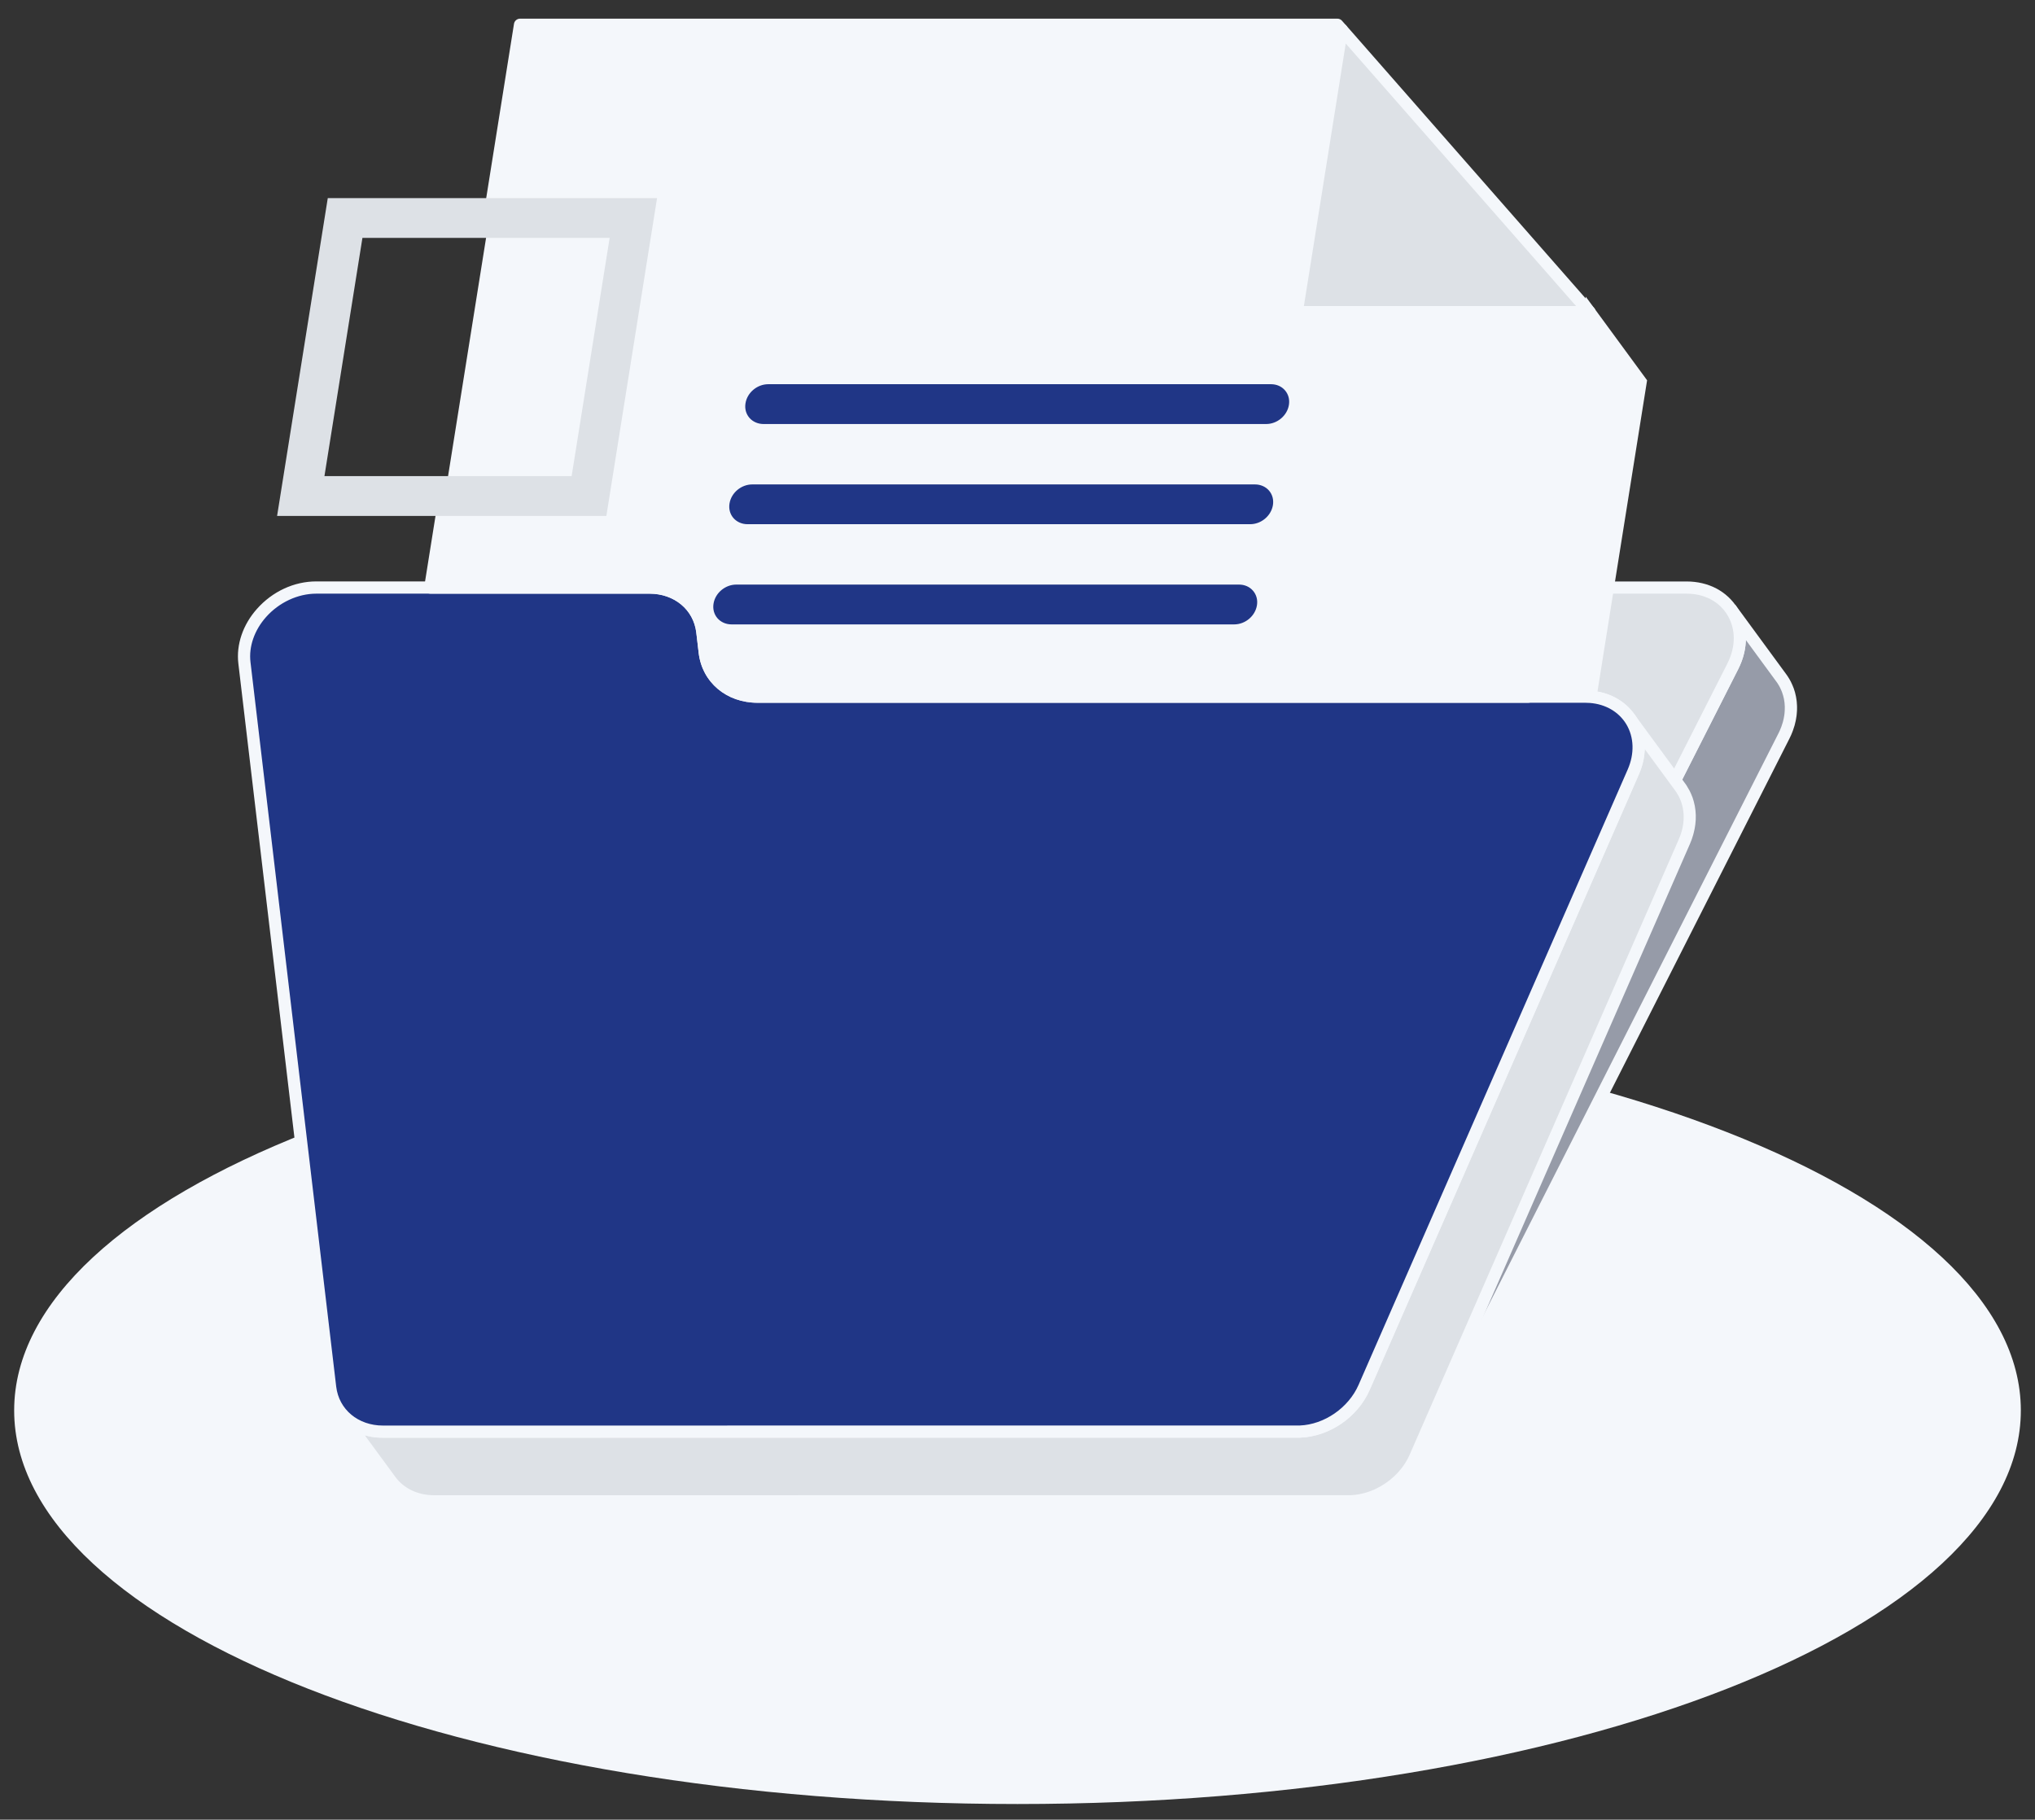 <svg width="104" height="93" viewBox="0 0 104 93" fill="none" xmlns="http://www.w3.org/2000/svg">
<rect x="0" y="0" width="104" height="93" fill="#333333" stroke="none"/>
<path d="M52 92.201C80.319 92.201 103.276 83.195 103.276 72.086C103.276 60.977 80.319 51.971 52 51.971C23.681 51.971 0.724 60.977 0.724 72.086C0.724 83.195 23.681 92.201 52 92.201Z" fill="#F4F7FB"/>
<path d="M31.453 11.907L29.431 24.588H22.858L24.881 11.907H31.453Z" fill="#F4F7FB"/>
<path d="M64.135 25.011C64.572 25.011 64.872 25.352 64.804 25.775C64.738 26.197 64.329 26.54 63.89 26.54H38.203C37.765 26.54 37.464 26.197 37.532 25.775C37.599 25.352 38.008 25.011 38.446 25.011H64.135Z" fill="#70798E"/>
<path d="M66.269 15.954H81.234L78.99 30.028L78.101 35.603H38.718C37.283 35.603 36.176 34.675 36.018 33.337L35.895 32.291C35.737 30.955 34.63 30.026 33.195 30.026H21.991L22.615 26.112H30.772L33.282 10.376H25.125L26.577 1.264H68.351L68.57 1.514L66.269 15.954ZM64.708 21.416C65.145 21.416 65.554 21.075 65.62 20.653C65.687 20.23 65.388 19.887 64.951 19.887H39.262C38.825 19.887 38.415 20.23 38.347 20.653C38.28 21.075 38.58 21.416 39.018 21.416H64.708ZM63.891 26.539C64.329 26.539 64.737 26.196 64.805 25.773C64.872 25.351 64.573 25.009 64.136 25.009H38.445C38.008 25.009 37.598 25.351 37.532 25.773C37.465 26.196 37.765 26.539 38.202 26.539H63.891ZM63.075 31.658C63.512 31.658 63.92 31.317 63.987 30.894C64.054 30.472 63.755 30.129 63.318 30.129H37.629C37.191 30.129 36.782 30.472 36.713 30.894C36.647 31.317 36.947 31.658 37.384 31.658H63.075Z" fill="#F4F7FB"/>
<path d="M63.318 30.131C63.756 30.131 64.055 30.474 63.988 30.896C63.921 31.318 63.513 31.66 63.075 31.66H37.386C36.949 31.66 36.648 31.318 36.716 30.896C36.782 30.474 37.192 30.131 37.631 30.131H63.318Z" fill="#70798E"/>
<path d="M63.318 30.131C63.756 30.131 64.055 30.474 63.988 30.896C63.921 31.318 63.513 31.66 63.075 31.66H37.386C36.949 31.66 36.648 31.318 36.716 30.896C36.782 30.474 37.192 30.131 37.631 30.131H63.318Z" fill="#70798E"/>
<path d="M91.525 36.062C91.524 36.018 91.52 35.975 91.516 35.932C91.513 35.907 91.511 35.881 91.509 35.856C91.503 35.809 91.495 35.761 91.486 35.714C91.484 35.698 91.482 35.681 91.478 35.664C91.478 35.661 91.477 35.659 91.475 35.655C91.466 35.605 91.453 35.555 91.441 35.506C91.438 35.493 91.435 35.48 91.431 35.467C91.414 35.406 91.395 35.345 91.373 35.285C91.373 35.284 91.371 35.282 91.371 35.281C91.37 35.278 91.368 35.275 91.367 35.271C91.334 35.181 91.296 35.095 91.253 35.01C91.249 35.003 91.248 34.995 91.243 34.988C91.242 34.984 91.239 34.981 91.236 34.977C91.198 34.903 91.156 34.831 91.11 34.761C91.106 34.755 91.102 34.748 91.097 34.741C91.077 34.71 91.056 34.68 91.035 34.65L88.422 31.088C88.449 31.124 88.474 31.162 88.498 31.199C88.543 31.268 88.585 31.341 88.624 31.414C88.629 31.425 88.635 31.436 88.641 31.448C88.682 31.532 88.721 31.62 88.754 31.709C88.756 31.713 88.759 31.717 88.76 31.723C88.781 31.782 88.8 31.843 88.818 31.905C88.823 31.917 88.824 31.931 88.828 31.943C88.841 31.992 88.853 32.042 88.863 32.092C88.867 32.111 88.87 32.131 88.873 32.15C88.881 32.198 88.888 32.243 88.895 32.292C88.897 32.317 88.899 32.343 88.902 32.368C88.906 32.411 88.909 32.455 88.911 32.498C88.913 32.525 88.913 32.553 88.913 32.581C88.913 32.623 88.913 32.666 88.911 32.707C88.91 32.735 88.91 32.764 88.907 32.793C88.904 32.837 88.9 32.88 88.896 32.924C88.893 32.952 88.891 32.98 88.886 33.009C88.879 33.056 88.873 33.102 88.863 33.149C88.859 33.174 88.854 33.199 88.849 33.224C88.836 33.285 88.821 33.346 88.804 33.407C88.802 33.418 88.799 33.43 88.796 33.442C88.775 33.514 88.752 33.588 88.725 33.66C88.717 33.682 88.707 33.705 88.699 33.727C88.679 33.778 88.659 33.83 88.636 33.88C88.61 33.938 88.584 33.996 88.554 34.056L69.811 71.034L69.717 70.906C69.684 70.982 69.647 71.056 69.609 71.13C69.606 71.135 69.603 71.139 69.602 71.145C69.564 71.216 69.524 71.284 69.482 71.352C69.425 71.443 69.365 71.531 69.302 71.617C69.284 71.642 69.264 71.664 69.246 71.688C69.203 71.742 69.16 71.796 69.114 71.849C69.091 71.877 69.066 71.903 69.04 71.93C68.999 71.974 68.956 72.018 68.911 72.061C68.885 72.087 68.86 72.113 68.834 72.136C68.786 72.18 68.738 72.221 68.689 72.263C68.664 72.284 68.641 72.305 68.615 72.325C68.54 72.386 68.463 72.445 68.382 72.499C68.299 72.556 68.213 72.609 68.125 72.66C68.102 72.674 68.077 72.686 68.052 72.7C67.977 72.742 67.9 72.781 67.823 72.817C67.792 72.832 67.76 72.846 67.729 72.86C67.7 72.873 67.671 72.885 67.642 72.896C67.595 72.916 67.547 72.934 67.5 72.95C67.47 72.962 67.441 72.971 67.41 72.982C67.363 72.998 67.316 73.013 67.268 73.025C67.235 73.035 67.203 73.045 67.17 73.053C67.121 73.066 67.071 73.077 67.021 73.088C66.989 73.095 66.957 73.102 66.927 73.109C66.873 73.118 66.817 73.127 66.761 73.134C66.735 73.138 66.707 73.142 66.681 73.145C66.599 73.155 66.516 73.162 66.434 73.164L69.046 76.727C69.05 76.727 69.054 76.725 69.059 76.725L69.06 76.727C69.068 76.727 69.077 76.727 69.086 76.727C69.125 76.727 69.163 76.725 69.202 76.724C69.218 76.723 69.235 76.72 69.252 76.72C69.335 76.716 69.418 76.707 69.5 76.696C69.525 76.693 69.549 76.691 69.574 76.688C69.679 76.673 69.784 76.652 69.888 76.625C69.913 76.62 69.936 76.612 69.96 76.606C70.014 76.591 70.07 76.578 70.124 76.56C70.153 76.55 70.182 76.539 70.211 76.53C70.234 76.523 70.254 76.514 70.277 76.507C70.367 76.474 70.456 76.439 70.543 76.4C70.549 76.398 70.554 76.393 70.561 76.392C70.567 76.389 70.574 76.388 70.581 76.384C70.581 76.384 70.581 76.382 70.579 76.382C70.579 76.382 70.579 76.384 70.581 76.384C70.678 76.339 70.772 76.289 70.865 76.237C70.868 76.235 70.87 76.234 70.873 76.232C70.9 76.217 70.925 76.199 70.952 76.182C71.014 76.145 71.077 76.107 71.138 76.066C71.143 76.063 71.147 76.06 71.153 76.056C71.191 76.031 71.225 76.002 71.261 75.974C71.304 75.942 71.347 75.913 71.388 75.88C71.393 75.875 71.397 75.873 71.403 75.868C71.442 75.838 71.477 75.803 71.514 75.771C71.546 75.743 71.579 75.717 71.61 75.688C71.617 75.681 71.624 75.675 71.631 75.668C71.632 75.667 71.632 75.667 71.634 75.666C71.635 75.664 71.635 75.664 71.636 75.663C71.645 75.656 71.653 75.648 71.66 75.641C71.678 75.624 71.692 75.605 71.71 75.588C71.757 75.541 71.806 75.493 71.85 75.443C71.863 75.43 71.874 75.414 71.886 75.4C71.896 75.389 71.909 75.378 71.918 75.367C71.928 75.356 71.938 75.343 71.948 75.332C71.979 75.293 72.01 75.255 72.04 75.214C72.046 75.207 72.053 75.2 72.059 75.192C72.06 75.189 72.061 75.186 72.064 75.184C72.128 75.099 72.188 75.01 72.245 74.92C72.25 74.91 72.257 74.902 72.263 74.893C72.268 74.885 72.272 74.875 72.278 74.867C72.323 74.793 72.364 74.72 72.403 74.642L91.174 37.614C91.199 37.564 91.224 37.513 91.246 37.463C91.25 37.455 91.253 37.446 91.256 37.439C91.278 37.388 91.299 37.337 91.318 37.286C91.327 37.264 91.336 37.242 91.345 37.22C91.371 37.148 91.395 37.074 91.415 37.002C91.418 36.991 91.421 36.98 91.424 36.967C91.441 36.906 91.456 36.845 91.468 36.784C91.474 36.759 91.478 36.734 91.482 36.709C91.49 36.661 91.499 36.614 91.506 36.568C91.51 36.541 91.513 36.513 91.516 36.484C91.52 36.441 91.524 36.396 91.527 36.353C91.528 36.324 91.529 36.296 91.531 36.267C91.532 36.224 91.532 36.182 91.532 36.141C91.527 36.117 91.527 36.089 91.525 36.062Z" fill="#969BA8"/>
<path d="M68.89 77.05L65.832 72.88L66.418 72.856C66.493 72.853 66.568 72.846 66.643 72.838C66.656 72.837 66.667 72.835 66.679 72.832L66.717 72.827C66.767 72.82 66.817 72.813 66.867 72.803C66.886 72.799 66.904 72.795 66.922 72.792L66.953 72.785C66.997 72.775 67.043 72.766 67.088 72.755C67.113 72.748 67.138 72.741 67.161 72.734L67.178 72.728C67.221 72.716 67.265 72.703 67.308 72.688C67.336 72.678 67.364 72.668 67.392 72.659C67.435 72.643 67.479 72.627 67.522 72.609C67.553 72.596 67.578 72.587 67.603 72.575C67.622 72.567 67.642 72.557 67.661 72.548L67.689 72.535C67.761 72.502 67.831 72.466 67.9 72.427L67.968 72.389C68.058 72.337 68.135 72.289 68.204 72.241C68.272 72.193 68.343 72.142 68.418 72.081C68.432 72.07 68.445 72.059 68.457 72.048L68.486 72.023C68.531 71.985 68.576 71.946 68.62 71.906C68.64 71.886 68.661 71.866 68.682 71.845C68.732 71.796 68.771 71.756 68.81 71.714C68.832 71.691 68.854 71.666 68.876 71.641C68.919 71.592 68.96 71.543 68.999 71.492L69.021 71.464C69.031 71.452 69.04 71.439 69.05 71.427C69.111 71.346 69.167 71.264 69.215 71.184C69.254 71.121 69.29 71.059 69.325 70.995L69.331 70.982C69.367 70.914 69.4 70.846 69.429 70.777L69.646 70.28L69.76 70.435L88.278 33.914C88.306 33.86 88.329 33.807 88.353 33.753C88.374 33.706 88.392 33.66 88.41 33.613L88.433 33.555C88.457 33.488 88.479 33.421 88.499 33.356L88.507 33.324C88.522 33.27 88.536 33.214 88.547 33.16C88.55 33.148 88.552 33.135 88.554 33.123L88.56 33.092C88.568 33.049 88.575 33.007 88.581 32.966C88.583 32.946 88.585 32.927 88.588 32.906L88.589 32.891C88.593 32.852 88.597 32.813 88.599 32.774C88.6 32.749 88.602 32.724 88.602 32.698C88.603 32.659 88.603 32.621 88.603 32.584C88.603 32.56 88.603 32.535 88.602 32.51C88.6 32.471 88.597 32.434 88.593 32.396L88.59 32.37C88.589 32.356 88.588 32.342 88.586 32.328C88.581 32.286 88.574 32.245 88.567 32.203L88.558 32.15C88.55 32.106 88.539 32.063 88.528 32.02L88.521 31.993C88.504 31.932 88.488 31.878 88.468 31.827L88.464 31.817C88.436 31.739 88.403 31.664 88.364 31.585L88.354 31.564C88.318 31.495 88.281 31.431 88.239 31.367C88.218 31.335 88.197 31.303 88.175 31.273L88.172 31.27L88.677 30.9L91.289 34.463C91.314 34.496 91.338 34.53 91.36 34.564L91.379 34.596C91.425 34.667 91.471 34.742 91.511 34.82L91.522 34.841C91.528 34.852 91.533 34.863 91.538 34.875C91.585 34.97 91.624 35.06 91.657 35.149L91.671 35.184C91.695 35.252 91.715 35.316 91.733 35.38C91.736 35.391 91.739 35.403 91.742 35.416C91.758 35.478 91.771 35.534 91.782 35.589L91.785 35.605C91.788 35.616 91.789 35.63 91.792 35.645C91.803 35.709 91.811 35.76 91.818 35.814C91.821 35.837 91.822 35.859 91.825 35.881L91.826 35.899C91.831 35.946 91.835 35.993 91.836 36.042C91.838 36.073 91.838 36.103 91.839 36.134C91.84 36.181 91.839 36.228 91.838 36.275C91.836 36.306 91.835 36.338 91.833 36.37C91.831 36.417 91.826 36.466 91.821 36.514L91.82 36.528C91.817 36.555 91.814 36.581 91.81 36.607C91.803 36.659 91.794 36.71 91.785 36.761L91.781 36.785C91.778 36.805 91.774 36.825 91.769 36.845C91.756 36.911 91.739 36.98 91.721 37.046C91.717 37.063 91.714 37.074 91.711 37.085C91.689 37.164 91.663 37.243 91.633 37.323C91.626 37.339 91.621 37.357 91.614 37.374L91.606 37.396C91.585 37.452 91.563 37.507 91.538 37.563C91.535 37.571 91.531 37.58 91.526 37.589C91.501 37.645 91.475 37.699 91.447 37.755L72.678 74.787C72.639 74.862 72.594 74.942 72.542 75.031C72.538 75.039 72.532 75.049 72.526 75.059C72.519 75.071 72.511 75.081 72.504 75.092C72.442 75.192 72.381 75.282 72.317 75.368L72.31 75.378L72.314 75.384L72.153 75.574L71.907 75.863L71.896 75.849C71.889 75.856 71.882 75.863 71.875 75.87L71.821 75.921C71.797 75.943 71.774 75.963 71.75 75.984L71.682 76.043C71.654 76.068 71.626 76.093 71.597 76.117L71.575 76.134C71.547 76.156 71.513 76.181 71.478 76.206L71.407 76.259C71.381 76.28 71.353 76.3 71.325 76.32L71.302 76.335C71.246 76.374 71.179 76.413 71.114 76.453L71.083 76.473C71.07 76.482 71.054 76.491 71.039 76.5L71.049 76.513L70.725 76.664C70.719 76.667 70.714 76.67 70.708 76.673L70.481 76.778L70.475 76.771C70.445 76.782 70.413 76.795 70.379 76.807L70.281 76.842C70.258 76.85 70.238 76.857 70.215 76.864C70.168 76.88 70.12 76.892 70.072 76.905L70.014 76.917C69.996 76.923 69.978 76.927 69.96 76.932C69.847 76.96 69.732 76.982 69.618 77C69.599 77.003 69.581 77.006 69.561 77.007L69.538 77.01C69.446 77.023 69.354 77.031 69.267 77.035C69.246 77.038 69.229 77.039 69.213 77.041C69.169 77.042 69.128 77.043 69.086 77.043H69.057H69.052L68.89 77.05ZM67 73.414L69.2 76.413C69.211 76.412 69.221 76.41 69.232 76.41C69.307 76.406 69.383 76.399 69.458 76.389L69.525 76.381C69.621 76.367 69.717 76.348 69.811 76.324L69.915 76.296C69.953 76.287 69.992 76.277 70.028 76.264C70.042 76.26 70.056 76.255 70.07 76.25L70.167 76.216C70.263 76.181 70.34 76.149 70.411 76.117C70.408 76.117 70.418 76.113 70.427 76.109L70.45 76.099C70.533 76.06 70.62 76.016 70.706 75.967L70.718 75.96C70.727 75.956 70.733 75.95 70.742 75.945C70.756 75.935 70.771 75.927 70.785 75.917C70.846 75.881 70.901 75.846 70.956 75.81L70.978 75.796C70.988 75.789 71.007 75.774 71.025 75.76L71.108 75.699C71.135 75.68 71.161 75.66 71.188 75.639L71.208 75.624C71.222 75.613 71.242 75.595 71.263 75.577L71.347 75.503C71.363 75.491 71.379 75.477 71.393 75.463L71.451 75.406C71.463 75.393 71.474 75.382 71.485 75.37L71.513 75.342C71.547 75.307 71.582 75.274 71.614 75.238C71.629 75.218 71.638 75.209 71.646 75.199C71.656 75.188 71.664 75.178 71.674 75.17L71.911 75.368L71.677 75.168L71.703 75.138C71.731 75.105 71.757 75.07 71.782 75.037C71.792 75.024 71.797 75.017 71.803 75.01L71.811 74.999C71.864 74.93 71.917 74.85 71.974 74.76C71.979 74.75 71.986 74.741 71.993 74.731C71.993 74.73 71.999 74.72 72.004 74.712C72.044 74.645 72.083 74.577 72.118 74.507L90.889 37.481C90.913 37.435 90.935 37.388 90.956 37.342C90.957 37.337 90.961 37.328 90.965 37.318C90.985 37.274 91.004 37.227 91.021 37.181L91.044 37.121C91.068 37.056 91.09 36.989 91.108 36.924L91.117 36.893C91.132 36.838 91.146 36.784 91.157 36.728L91.169 36.66C91.177 36.618 91.185 36.575 91.19 36.534C91.193 36.514 91.195 36.495 91.197 36.474L91.199 36.459C91.203 36.42 91.207 36.381 91.208 36.342C91.21 36.317 91.211 36.292 91.211 36.266C91.213 36.227 91.213 36.189 91.213 36.152C91.213 36.127 91.213 36.103 91.211 36.078C91.21 36.039 91.207 36.002 91.203 35.964L91.201 35.942C91.2 35.927 91.199 35.911 91.197 35.896C91.192 35.855 91.185 35.813 91.178 35.771L91.171 35.728C91.169 35.724 91.169 35.718 91.168 35.714C91.16 35.675 91.15 35.631 91.138 35.588L91.131 35.56C91.115 35.502 91.099 35.449 91.079 35.398C91.078 35.393 91.075 35.388 91.074 35.382C91.046 35.307 91.014 35.232 90.974 35.152L90.96 35.123C90.928 35.06 90.892 34.999 90.849 34.934L90.831 34.905C90.82 34.889 90.802 34.863 90.782 34.837L89.222 32.709C89.222 32.712 89.222 32.716 89.222 32.718C89.221 32.749 89.219 32.781 89.218 32.813C89.215 32.861 89.211 32.909 89.206 32.957L89.204 32.971C89.201 32.998 89.199 33.024 89.196 33.049C89.189 33.1 89.179 33.153 89.171 33.205L89.167 33.228C89.164 33.248 89.16 33.268 89.156 33.288C89.142 33.355 89.125 33.423 89.107 33.489L89.097 33.525C89.074 33.606 89.049 33.687 89.019 33.766C89.014 33.782 89.007 33.799 89 33.816L88.992 33.837C88.969 33.892 88.949 33.948 88.924 34.003C88.896 34.067 88.867 34.131 88.833 34.195L69.857 71.625L69.758 71.491C69.754 71.498 69.75 71.505 69.745 71.513C69.685 71.609 69.62 71.706 69.549 71.802C69.535 71.82 69.521 71.838 69.506 71.856L69.488 71.878C69.44 71.938 69.393 71.996 69.344 72.052C69.32 72.081 69.293 72.11 69.265 72.139C69.219 72.188 69.174 72.235 69.126 72.282C69.093 72.316 69.068 72.341 69.042 72.364C68.992 72.412 68.939 72.456 68.886 72.5L68.863 72.52C68.844 72.535 68.825 72.552 68.807 72.567C68.719 72.638 68.636 72.699 68.556 72.755C68.474 72.811 68.383 72.868 68.279 72.928C68.261 72.939 68.242 72.949 68.224 72.959L68.2 72.971C68.12 73.016 68.036 73.059 67.951 73.098L67.927 73.109C67.901 73.121 67.875 73.132 67.85 73.145C67.821 73.157 67.792 73.17 67.763 73.182C67.706 73.206 67.654 73.225 67.602 73.245C67.57 73.256 67.536 73.268 67.504 73.278C67.453 73.295 67.401 73.31 67.35 73.325L67.333 73.33C67.303 73.338 67.272 73.348 67.242 73.355C67.189 73.368 67.135 73.38 67.081 73.392L67.054 73.398C67.039 73.407 67.019 73.412 67 73.414ZM91.674 35.194V35.195C91.674 35.193 91.674 35.194 91.674 35.194ZM91.667 35.175C91.668 35.18 91.669 35.182 91.671 35.187C91.669 35.182 91.668 35.178 91.667 35.175Z" fill="#F4F7FB"/>
<path d="M86.194 30.029C88.36 30.029 89.561 32.077 88.557 34.056L69.786 71.084C69.154 72.329 67.808 73.17 66.444 73.168C67.818 73.111 69.151 72.199 69.717 70.906L83.472 39.452C84.321 37.511 83.108 35.604 81.023 35.604H78.099L78.987 30.029H86.194Z" fill="#DDE1E6"/>
<path d="M66.447 73.48C66.446 73.48 66.445 73.48 66.443 73.48L66.431 72.855C67.685 72.804 68.918 71.951 69.429 70.78L83.185 39.326C83.552 38.487 83.51 37.619 83.068 36.946C82.64 36.293 81.896 35.918 81.022 35.918H77.732L78.721 29.718H86.193C87.315 29.718 88.267 30.219 88.804 31.096C89.354 31.991 89.365 33.153 88.835 34.198L70.064 71.223C69.379 72.573 67.927 73.48 66.447 73.48ZM78.467 35.291H81.025C82.113 35.291 83.049 35.769 83.593 36.602C84.151 37.457 84.213 38.54 83.758 39.576L73.404 63.252L88.278 33.914C88.717 33.05 88.714 32.14 88.272 31.421C87.852 30.734 87.095 30.341 86.195 30.341H79.256L78.467 35.291Z" fill="#F4F7FB"/>
<path d="M86.354 41.615C86.351 41.567 86.348 41.52 86.343 41.473C86.34 41.449 86.337 41.426 86.334 41.402C86.329 41.361 86.323 41.319 86.315 41.277C86.312 41.265 86.312 41.252 86.309 41.24C86.306 41.227 86.304 41.216 86.301 41.203C86.293 41.166 86.284 41.127 86.275 41.09C86.269 41.066 86.262 41.042 86.257 41.019C86.245 40.98 86.233 40.941 86.219 40.902C86.213 40.887 86.209 40.87 86.204 40.855C86.202 40.852 86.201 40.849 86.2 40.845C86.166 40.755 86.129 40.669 86.086 40.584C86.082 40.577 86.08 40.569 86.076 40.562C86.073 40.556 86.069 40.552 86.066 40.547C86.027 40.473 85.986 40.402 85.941 40.334C85.937 40.328 85.934 40.323 85.931 40.317C85.911 40.287 85.89 40.258 85.869 40.228L83.257 36.666C83.281 36.701 83.305 36.737 83.329 36.773C83.373 36.842 83.416 36.913 83.454 36.986C83.461 36.998 83.466 37.011 83.473 37.023C83.516 37.108 83.554 37.195 83.587 37.284C83.594 37.303 83.6 37.322 83.606 37.341C83.619 37.38 83.633 37.419 83.644 37.458C83.651 37.481 83.656 37.505 83.662 37.529C83.672 37.566 83.68 37.603 83.689 37.642C83.694 37.667 83.698 37.691 83.702 37.716C83.709 37.758 83.716 37.799 83.722 37.841C83.725 37.865 83.729 37.888 83.73 37.912C83.734 37.959 83.739 38.006 83.74 38.053C83.741 38.073 83.743 38.092 83.743 38.112C83.744 38.178 83.744 38.247 83.741 38.315C83.741 38.326 83.74 38.337 83.739 38.349C83.736 38.406 83.731 38.463 83.725 38.522C83.722 38.545 83.718 38.569 83.715 38.592C83.708 38.638 83.701 38.685 83.693 38.731C83.689 38.758 83.683 38.784 83.677 38.81C83.668 38.855 83.656 38.901 83.645 38.947C83.638 38.973 83.632 38.999 83.625 39.026C83.611 39.074 83.595 39.123 83.579 39.172C83.57 39.194 83.564 39.217 83.555 39.24C83.53 39.31 83.501 39.383 83.47 39.453L69.715 70.908C69.681 70.984 69.645 71.058 69.606 71.131C69.604 71.137 69.601 71.141 69.6 71.147C69.562 71.217 69.522 71.285 69.48 71.353C69.423 71.445 69.364 71.533 69.3 71.619C69.281 71.644 69.262 71.666 69.244 71.69C69.201 71.744 69.158 71.798 69.112 71.851C69.088 71.879 69.064 71.905 69.038 71.931C68.997 71.976 68.954 72.02 68.909 72.063C68.883 72.088 68.858 72.115 68.832 72.138C68.784 72.181 68.736 72.223 68.687 72.265C68.662 72.285 68.638 72.306 68.614 72.327C68.538 72.388 68.461 72.447 68.38 72.501C68.297 72.558 68.211 72.611 68.123 72.662C68.1 72.676 68.075 72.688 68.05 72.702C67.975 72.744 67.898 72.783 67.82 72.819C67.79 72.834 67.758 72.848 67.727 72.862C67.698 72.874 67.669 72.887 67.64 72.898C67.593 72.917 67.545 72.936 67.498 72.952C67.468 72.963 67.439 72.973 67.408 72.984C67.361 72.999 67.314 73.015 67.266 73.027C67.233 73.037 67.201 73.047 67.168 73.055C67.119 73.067 67.069 73.079 67.019 73.09C66.987 73.097 66.955 73.103 66.925 73.111C66.87 73.12 66.815 73.129 66.759 73.135C66.733 73.14 66.705 73.144 66.679 73.147C66.597 73.156 66.513 73.163 66.431 73.166L19.572 73.169C18.626 73.169 17.823 72.765 17.34 72.106L19.952 75.669C20.436 76.327 21.238 76.731 22.184 76.731L69.044 76.728C69.127 76.726 69.209 76.719 69.291 76.709C69.319 76.706 69.345 76.701 69.372 76.698C69.427 76.691 69.481 76.683 69.536 76.673C69.568 76.667 69.6 76.659 69.632 76.652C69.681 76.641 69.73 76.631 69.779 76.617C69.812 76.609 69.845 76.599 69.879 76.59C69.908 76.581 69.937 76.574 69.966 76.565C69.984 76.559 70.002 76.552 70.02 76.547C70.051 76.537 70.08 76.526 70.111 76.515C70.158 76.498 70.205 76.478 70.252 76.46C70.281 76.448 70.311 76.437 70.34 76.424C70.355 76.417 70.37 76.412 70.384 76.406C70.401 76.399 70.416 76.39 70.433 76.381C70.511 76.345 70.587 76.306 70.662 76.265C70.679 76.256 70.695 76.249 70.711 76.24C70.719 76.234 70.727 76.228 70.736 76.224C70.906 76.126 71.07 76.013 71.225 75.89C71.23 75.885 71.237 75.881 71.243 75.876C71.262 75.861 71.279 75.842 71.298 75.827C71.347 75.785 71.395 75.744 71.443 75.701C71.452 75.691 71.463 75.683 71.475 75.673C71.491 75.658 71.505 75.641 71.522 75.624C71.566 75.581 71.609 75.537 71.651 75.492C71.665 75.477 71.679 75.465 71.693 75.449C71.704 75.437 71.713 75.424 71.725 75.412C71.77 75.359 71.813 75.306 71.856 75.251C71.87 75.233 71.886 75.216 71.9 75.198C71.904 75.192 71.908 75.186 71.913 75.178C71.977 75.092 72.038 75.004 72.094 74.913C72.097 74.909 72.101 74.905 72.104 74.899C72.143 74.835 72.179 74.772 72.213 74.706C72.216 74.701 72.219 74.695 72.222 74.69C72.252 74.63 72.283 74.57 72.311 74.509C72.318 74.495 72.323 74.48 72.33 74.466L86.086 43.012C86.116 42.941 86.144 42.869 86.17 42.798C86.179 42.774 86.186 42.752 86.194 42.73C86.211 42.681 86.226 42.633 86.24 42.584C86.247 42.558 86.254 42.531 86.261 42.505C86.272 42.459 86.283 42.415 86.293 42.369C86.298 42.342 86.304 42.316 86.308 42.29C86.316 42.244 86.323 42.197 86.33 42.151C86.333 42.127 86.337 42.103 86.34 42.08C86.347 42.022 86.351 41.965 86.354 41.908C86.354 41.897 86.355 41.886 86.356 41.873C86.359 41.805 86.359 41.737 86.358 41.67C86.356 41.654 86.355 41.634 86.354 41.615Z" fill="#DDE1E6"/>
<path d="M22.185 77.045C21.161 77.045 20.256 76.612 19.701 75.855L17.089 72.293L17.593 71.923L17.596 71.927C18.032 72.519 18.751 72.858 19.572 72.858L66.432 72.855C66.494 72.852 66.569 72.845 66.644 72.837C66.657 72.836 66.668 72.834 66.68 72.832L66.718 72.826C66.768 72.819 66.818 72.812 66.868 72.802C66.888 72.798 66.906 72.794 66.924 72.791L66.954 72.784C66.999 72.775 67.044 72.765 67.089 72.754C67.114 72.747 67.139 72.74 67.162 72.733L67.179 72.727C67.222 72.715 67.267 72.702 67.31 72.687C67.338 72.677 67.365 72.668 67.393 72.658C67.436 72.643 67.481 72.626 67.524 72.608C67.554 72.595 67.579 72.586 67.604 72.575C67.624 72.566 67.643 72.557 67.662 72.547L67.69 72.534C67.763 72.501 67.832 72.465 67.901 72.426L67.969 72.388C68.06 72.336 68.136 72.288 68.206 72.24C68.274 72.193 68.344 72.141 68.419 72.08C68.433 72.069 68.446 72.058 68.458 72.047L68.487 72.022C68.532 71.984 68.578 71.945 68.621 71.905C68.642 71.886 68.662 71.865 68.683 71.844C68.733 71.795 68.772 71.755 68.811 71.713C68.833 71.69 68.856 71.665 68.878 71.64C68.921 71.591 68.961 71.543 69 71.491L69.022 71.463C69.032 71.451 69.042 71.439 69.051 71.426C69.112 71.345 69.168 71.263 69.217 71.183C69.255 71.12 69.292 71.058 69.326 70.994L69.332 70.982C69.368 70.913 69.401 70.845 69.43 70.776L83.186 39.322C83.214 39.257 83.24 39.193 83.263 39.127L83.283 39.065C83.299 39.022 83.312 38.977 83.325 38.933C83.332 38.911 83.338 38.889 83.343 38.866C83.356 38.82 83.365 38.78 83.374 38.74C83.379 38.716 83.383 38.693 83.388 38.669C83.396 38.627 83.401 38.586 83.407 38.544L83.415 38.48C83.421 38.429 83.425 38.377 83.428 38.326L83.429 38.3C83.432 38.234 83.432 38.175 83.43 38.115L83.428 38.063C83.425 38.022 83.424 37.98 83.418 37.938C83.417 37.923 83.414 37.908 83.412 37.893L83.41 37.876C83.406 37.839 83.4 37.802 83.393 37.766C83.389 37.744 83.385 37.723 83.38 37.701C83.374 37.668 83.365 37.634 83.357 37.601L83.34 37.538C83.331 37.504 83.319 37.47 83.307 37.436L83.29 37.386C83.263 37.311 83.231 37.236 83.19 37.157L83.174 37.123C83.14 37.059 83.104 36.997 83.064 36.937C83.043 36.905 83.024 36.875 83.001 36.845L83 36.844L83.504 36.475C83.504 36.476 83.505 36.476 83.505 36.477L86.117 40.037C86.14 40.07 86.164 40.104 86.188 40.137L86.203 40.163C86.25 40.237 86.294 40.312 86.335 40.389C86.339 40.397 86.344 40.404 86.349 40.412L86.364 40.445C86.411 40.54 86.45 40.63 86.483 40.72L86.49 40.736C86.497 40.757 86.503 40.77 86.507 40.784C86.525 40.839 86.539 40.883 86.551 40.927C86.558 40.952 86.565 40.977 86.571 41.002C86.582 41.048 86.593 41.091 86.601 41.133C86.606 41.15 86.608 41.161 86.611 41.173C86.614 41.186 86.615 41.198 86.617 41.211C86.626 41.262 86.633 41.309 86.639 41.356C86.643 41.39 86.646 41.413 86.649 41.437C86.654 41.489 86.657 41.541 86.66 41.594L86.661 41.612C86.662 41.627 86.662 41.643 86.664 41.659C86.667 41.733 86.665 41.808 86.662 41.884L86.66 41.916C86.656 41.986 86.651 42.05 86.643 42.112C86.64 42.13 86.639 42.148 86.636 42.166L86.633 42.188C86.626 42.24 86.618 42.291 86.608 42.343C86.603 42.372 86.597 42.4 86.59 42.429C86.579 42.479 86.568 42.527 86.555 42.577C86.547 42.612 86.54 42.639 86.532 42.665C86.517 42.718 86.5 42.77 86.482 42.825L86.476 42.844C86.471 42.864 86.464 42.882 86.457 42.901C86.429 42.979 86.399 43.055 86.365 43.133L72.588 74.636C72.558 74.701 72.525 74.766 72.492 74.83L72.483 74.848C72.446 74.919 72.406 74.99 72.364 75.058L72.35 75.079C72.29 75.175 72.226 75.269 72.157 75.361C72.156 75.364 72.15 75.372 72.143 75.382C72.132 75.397 72.119 75.411 72.108 75.425L72.097 75.439C72.05 75.498 72.003 75.557 71.954 75.612C71.94 75.63 71.93 75.641 71.921 75.652C71.91 75.665 71.897 75.677 71.886 75.689L71.875 75.7C71.831 75.748 71.783 75.795 71.736 75.843L71.724 75.855C71.711 75.869 71.699 75.882 71.685 75.894C71.675 75.904 71.665 75.912 71.656 75.92C71.6 75.97 71.549 76.016 71.496 76.061L71.479 76.075C71.465 76.087 71.45 76.101 71.435 76.112L71.412 76.13C71.251 76.259 71.074 76.382 70.889 76.489C70.882 76.494 70.872 76.5 70.861 76.505C70.847 76.513 70.832 76.52 70.817 76.527C70.728 76.576 70.644 76.618 70.561 76.658C70.539 76.67 70.524 76.677 70.508 76.684C70.497 76.69 70.485 76.694 70.472 76.7C70.428 76.719 70.397 76.732 70.365 76.744C70.315 76.765 70.264 76.784 70.213 76.802C70.18 76.814 70.147 76.826 70.115 76.837L70.099 76.843C70.085 76.848 70.071 76.852 70.057 76.857C70.036 76.864 70.014 76.869 69.992 76.876L69.946 76.888C69.915 76.897 69.885 76.907 69.854 76.913C69.801 76.927 69.747 76.939 69.694 76.951L69.668 76.957C69.643 76.962 69.617 76.968 69.59 76.973C69.531 76.984 69.471 76.993 69.411 77.001L69.385 77.005C69.364 77.008 69.343 77.012 69.324 77.013C69.229 77.025 69.14 77.032 69.053 77.034L22.185 77.045ZM18.643 73.355L20.206 75.484C20.642 76.079 21.363 76.419 22.185 76.419L69.044 76.416C69.107 76.413 69.182 76.407 69.257 76.398C69.269 76.397 69.282 76.395 69.293 76.393L69.331 76.387C69.38 76.38 69.43 76.373 69.481 76.364C69.5 76.359 69.518 76.355 69.537 76.351L69.568 76.344C69.612 76.334 69.658 76.325 69.703 76.314C69.728 76.306 69.753 76.3 69.776 76.293L69.833 76.276C69.847 76.272 69.86 76.269 69.874 76.265L69.924 76.247C69.95 76.239 69.978 76.227 70.005 76.218C70.049 76.202 70.093 76.186 70.136 76.168C70.164 76.157 70.19 76.145 70.217 76.134L70.265 76.114C70.278 76.107 70.29 76.101 70.303 76.094C70.375 76.061 70.444 76.025 70.514 75.986C70.526 75.979 70.539 75.973 70.551 75.966C70.564 75.959 70.572 75.954 70.582 75.948C70.74 75.857 70.892 75.752 71.032 75.64L71.067 75.612C71.078 75.602 71.089 75.593 71.1 75.583C71.146 75.545 71.19 75.507 71.233 75.466C71.242 75.458 71.25 75.451 71.26 75.444L71.276 75.427C71.286 75.418 71.296 75.408 71.305 75.398C71.347 75.358 71.386 75.318 71.425 75.276C71.435 75.266 71.443 75.257 71.453 75.247L71.464 75.236C71.476 75.22 71.483 75.211 71.492 75.201C71.533 75.152 71.574 75.104 71.614 75.054C71.622 75.043 71.632 75.032 71.642 75.02L71.653 75.007C71.653 75.005 71.658 74.997 71.665 74.989C71.725 74.909 71.781 74.827 71.831 74.745L71.843 74.727C71.878 74.672 71.91 74.615 71.94 74.557L71.947 74.541C71.975 74.487 72.003 74.433 72.028 74.377L72.044 74.34L85.801 42.884C85.829 42.819 85.856 42.754 85.878 42.69L85.899 42.629C85.914 42.584 85.928 42.54 85.94 42.497C85.946 42.476 85.951 42.455 85.957 42.433C85.969 42.384 85.979 42.344 85.987 42.302C85.993 42.279 85.997 42.255 86.001 42.232C86.01 42.19 86.015 42.148 86.021 42.107L86.029 42.043C86.035 41.991 86.039 41.941 86.042 41.89L86.043 41.865C86.046 41.8 86.046 41.739 86.044 41.679L86.042 41.627C86.039 41.586 86.036 41.544 86.032 41.502C86.031 41.484 86.028 41.468 86.025 41.451C86.018 41.402 86.013 41.366 86.007 41.329C86.005 41.32 86.004 41.309 86.003 41.298L85.994 41.262C85.987 41.23 85.979 41.197 85.971 41.163C85.964 41.139 85.96 41.12 85.954 41.101C85.944 41.066 85.933 41.032 85.921 40.998L85.911 40.966C85.908 40.959 85.906 40.952 85.903 40.945C85.876 40.873 85.844 40.8 85.804 40.72L85.787 40.687C85.754 40.625 85.718 40.562 85.678 40.501L85.664 40.479C85.649 40.455 85.632 40.432 85.614 40.408L84.054 38.282C84.054 38.295 84.053 38.309 84.053 38.322L84.05 38.354C84.046 38.423 84.042 38.487 84.033 38.551C84.031 38.57 84.028 38.591 84.025 38.612L84.022 38.63C84.015 38.68 84.007 38.732 83.999 38.783C83.993 38.812 83.987 38.841 83.981 38.87C83.969 38.92 83.958 38.97 83.946 39.02C83.938 39.052 83.93 39.08 83.922 39.107C83.907 39.159 83.89 39.212 83.872 39.265L83.865 39.287C83.86 39.304 83.854 39.322 83.847 39.339C83.819 39.416 83.789 39.494 83.754 39.572L69.999 71.026C69.964 71.104 69.926 71.184 69.88 71.269L69.874 71.284C69.832 71.362 69.789 71.437 69.743 71.511C69.683 71.607 69.618 71.704 69.547 71.8C69.533 71.818 69.519 71.836 69.504 71.854L69.486 71.876C69.439 71.936 69.392 71.994 69.343 72.05C69.318 72.079 69.292 72.108 69.264 72.137C69.218 72.186 69.172 72.233 69.125 72.28C69.092 72.314 69.067 72.338 69.04 72.362C68.99 72.409 68.938 72.454 68.885 72.498L68.861 72.518C68.843 72.533 68.824 72.55 68.805 72.565C68.718 72.636 68.635 72.697 68.554 72.752C68.472 72.809 68.382 72.866 68.278 72.926C68.26 72.937 68.24 72.947 68.222 72.957L68.199 72.969C68.118 73.013 68.035 73.057 67.95 73.095L67.925 73.107C67.9 73.119 67.874 73.13 67.849 73.143C67.819 73.155 67.79 73.168 67.761 73.18C67.704 73.204 67.653 73.223 67.6 73.243C67.568 73.254 67.535 73.266 67.503 73.276C67.451 73.293 67.4 73.308 67.349 73.323L67.332 73.327C67.301 73.336 67.271 73.345 67.24 73.352C67.188 73.366 67.133 73.377 67.079 73.39L67.053 73.395C67.028 73.401 67.001 73.407 66.976 73.412C66.917 73.423 66.857 73.431 66.797 73.44L66.771 73.444C66.75 73.447 66.731 73.45 66.71 73.452C66.615 73.463 66.526 73.47 66.439 73.473L19.567 73.476C19.247 73.483 18.936 73.439 18.643 73.355Z" fill="#F4F7FB"/>
<path d="M83.847 19.517L81.234 15.954L78.99 30.028L78.1 35.603H81.025C81.111 35.603 81.197 35.605 81.279 35.612L81.602 33.589V33.587L83.847 19.517Z" fill="#F4F7FB"/>
<path d="M81.543 35.95L81.254 35.926C81.181 35.921 81.103 35.916 81.025 35.916H77.733L81.043 15.165L84.176 19.436L81.933 33.504L81.913 33.64L81.543 35.95ZM78.467 35.291H81.015L81.294 33.541L83.518 19.597L81.425 16.743L79.318 29.951L79.299 30.079L78.467 35.291Z" fill="#F4F7FB"/>
<path d="M83.473 39.449L69.718 70.903C69.152 72.196 67.819 73.11 66.431 73.166L19.572 73.169C18.137 73.169 17.032 72.238 16.872 70.902L12.491 33.874C12.262 31.934 14.082 30.028 16.165 30.028H33.194C34.629 30.028 35.737 30.956 35.895 32.292L36.019 33.338C36.177 34.675 37.283 35.605 38.719 35.605H81.026C81.112 35.605 81.198 35.608 81.28 35.614C83.207 35.762 84.286 37.589 83.473 39.449Z" fill="#203686"/>
<path d="M19.571 73.483C17.976 73.483 16.739 72.437 16.561 70.941L12.181 33.911C12.067 32.945 12.412 31.927 13.132 31.119C13.925 30.227 15.03 29.715 16.165 29.715H33.194C34.79 29.715 36.029 30.759 36.206 32.255L36.329 33.301C36.468 34.473 37.45 35.291 38.718 35.291H81.025C81.121 35.291 81.214 35.295 81.305 35.302C82.311 35.38 83.167 35.887 83.651 36.693C84.156 37.53 84.194 38.581 83.761 39.575L70.005 71.029C69.392 72.433 67.961 73.418 66.446 73.479L19.571 73.483ZM16.165 30.341C15.222 30.341 14.264 30.787 13.599 31.534C12.999 32.209 12.708 33.048 12.801 33.837L17.182 70.868C17.321 72.04 18.303 72.858 19.571 72.858L66.43 72.855C67.68 72.805 68.918 71.951 69.43 70.78L83.186 39.326C83.537 38.52 83.511 37.679 83.114 37.016C82.735 36.386 82.058 35.989 81.255 35.927C81.18 35.922 81.103 35.918 81.025 35.918H38.718C37.124 35.918 35.886 34.872 35.708 33.376L35.585 32.33C35.446 31.159 34.462 30.341 33.194 30.341H16.165Z" fill="#F4F7FB"/>
<path d="M78.1 35.917H38.718C37.123 35.917 35.886 34.872 35.706 33.376L35.584 32.331C35.445 31.16 34.462 30.342 33.194 30.342H21.99C21.898 30.342 21.812 30.301 21.752 30.232C21.693 30.162 21.668 30.071 21.681 29.98L22.305 26.067C22.329 25.915 22.461 25.803 22.613 25.803H30.505L32.915 10.692H25.123C25.032 10.692 24.945 10.651 24.886 10.582C24.826 10.512 24.801 10.421 24.815 10.331L26.268 1.218C26.291 1.067 26.423 0.954 26.576 0.954H68.35C68.44 0.954 68.525 0.993 68.584 1.061L68.804 1.311C68.865 1.38 68.893 1.475 68.877 1.567L66.634 15.642H81.233C81.325 15.642 81.411 15.682 81.47 15.751C81.53 15.821 81.555 15.912 81.541 16.003L78.408 35.653C78.384 35.806 78.254 35.917 78.1 35.917ZM22.357 29.717H33.195C34.79 29.717 36.029 30.761 36.206 32.257L36.329 33.303C36.468 34.474 37.451 35.292 38.719 35.292H77.833L80.868 16.267H66.269C66.177 16.267 66.091 16.226 66.031 16.157C65.972 16.087 65.947 15.996 65.961 15.905L68.238 1.612L68.209 1.579H26.844L25.49 10.067H33.282C33.373 10.067 33.459 10.107 33.519 10.176C33.579 10.246 33.604 10.337 33.59 10.428L31.08 26.164C31.056 26.315 30.924 26.428 30.772 26.428H22.88L22.357 29.717ZM63.075 31.971H37.386C37.081 31.971 36.801 31.847 36.616 31.631C36.434 31.417 36.359 31.137 36.405 30.846C36.497 30.269 37.034 29.818 37.629 29.818H63.318C63.62 29.818 63.901 29.942 64.084 30.157C64.268 30.371 64.343 30.651 64.295 30.944C64.204 31.519 63.668 31.971 63.075 31.971ZM37.629 30.443C37.344 30.443 37.066 30.672 37.023 30.944C37.005 31.054 37.03 31.151 37.093 31.225C37.159 31.303 37.263 31.346 37.386 31.346H63.075C63.359 31.346 63.636 31.117 63.679 30.846C63.697 30.736 63.672 30.636 63.609 30.562C63.543 30.485 63.44 30.443 63.318 30.443H37.629ZM63.891 26.851H38.201C37.897 26.851 37.618 26.728 37.433 26.511C37.249 26.297 37.175 26.018 37.222 25.725C37.313 25.15 37.851 24.698 38.445 24.698H64.134C64.438 24.698 64.718 24.822 64.902 25.037C65.084 25.251 65.159 25.53 65.113 25.823C65.02 26.4 64.484 26.851 63.891 26.851ZM38.445 25.323C38.161 25.323 37.883 25.553 37.84 25.823C37.822 25.935 37.847 26.032 37.909 26.105C37.976 26.183 38.08 26.226 38.202 26.226H63.891C64.176 26.226 64.452 25.997 64.495 25.725C64.513 25.614 64.49 25.517 64.426 25.443C64.359 25.365 64.257 25.323 64.134 25.323H38.445ZM64.708 21.729H39.019C38.715 21.729 38.434 21.605 38.249 21.389C38.068 21.175 37.993 20.896 38.038 20.604C38.13 20.028 38.668 19.576 39.262 19.576H64.951C65.254 19.576 65.534 19.7 65.718 19.915C65.901 20.129 65.976 20.41 65.929 20.703C65.837 21.279 65.301 21.729 64.708 21.729ZM39.262 20.201C38.977 20.201 38.7 20.43 38.657 20.703C38.638 20.812 38.663 20.91 38.726 20.983C38.793 21.061 38.897 21.104 39.019 21.104H64.708C64.993 21.104 65.269 20.875 65.312 20.604C65.33 20.494 65.305 20.394 65.243 20.321C65.176 20.243 65.073 20.201 64.951 20.201H39.262Z" fill="#F4F7FB"/>
<path d="M16.751 10.126L14.161 26.368H30.989L33.579 10.126H16.751ZM31.156 12.159L29.214 24.333H16.581L18.522 12.159H31.156Z" fill="#DDE1E6"/>
<path d="M68.572 1.519L81.236 15.955H66.269L68.572 1.519Z" fill="#DDE1E6"/>
<path d="M81.236 16.267H66.269C66.177 16.267 66.091 16.227 66.032 16.157C65.972 16.088 65.947 15.996 65.961 15.906L68.263 1.47C68.283 1.35 68.369 1.252 68.486 1.218C68.602 1.185 68.727 1.221 68.808 1.313L81.472 15.749C81.552 15.841 81.572 15.972 81.522 16.084C81.469 16.196 81.358 16.267 81.236 16.267ZM66.636 15.642H80.546L68.775 2.225L66.636 15.642Z" fill="#F4F7FB"/>
<path d="M65.674 19.954C65.499 19.748 65.242 19.636 64.953 19.636H39.263C38.697 19.636 38.185 20.065 38.099 20.613C38.054 20.889 38.125 21.15 38.296 21.351C38.47 21.554 38.734 21.671 39.02 21.671H64.709C65.274 21.671 65.784 21.241 65.871 20.694C65.916 20.418 65.845 20.155 65.674 19.954Z" fill="#203686"/>
<path d="M64.134 24.758H38.445C37.88 24.758 37.369 25.187 37.282 25.734C37.237 26.009 37.308 26.272 37.479 26.472C37.652 26.674 37.915 26.791 38.202 26.791H63.891C64.457 26.791 64.966 26.362 65.054 25.813C65.098 25.538 65.027 25.276 64.856 25.076C64.684 24.873 64.42 24.758 64.134 24.758Z" fill="#203686"/>
<path d="M63.318 29.877H37.629C37.064 29.877 36.551 30.306 36.465 30.855C36.421 31.13 36.492 31.391 36.662 31.592C36.836 31.795 37.1 31.912 37.386 31.912H63.075C63.64 31.912 64.15 31.483 64.237 30.935C64.282 30.66 64.211 30.398 64.04 30.196C63.864 29.989 63.608 29.877 63.318 29.877Z" fill="#203686"/>
</svg>
